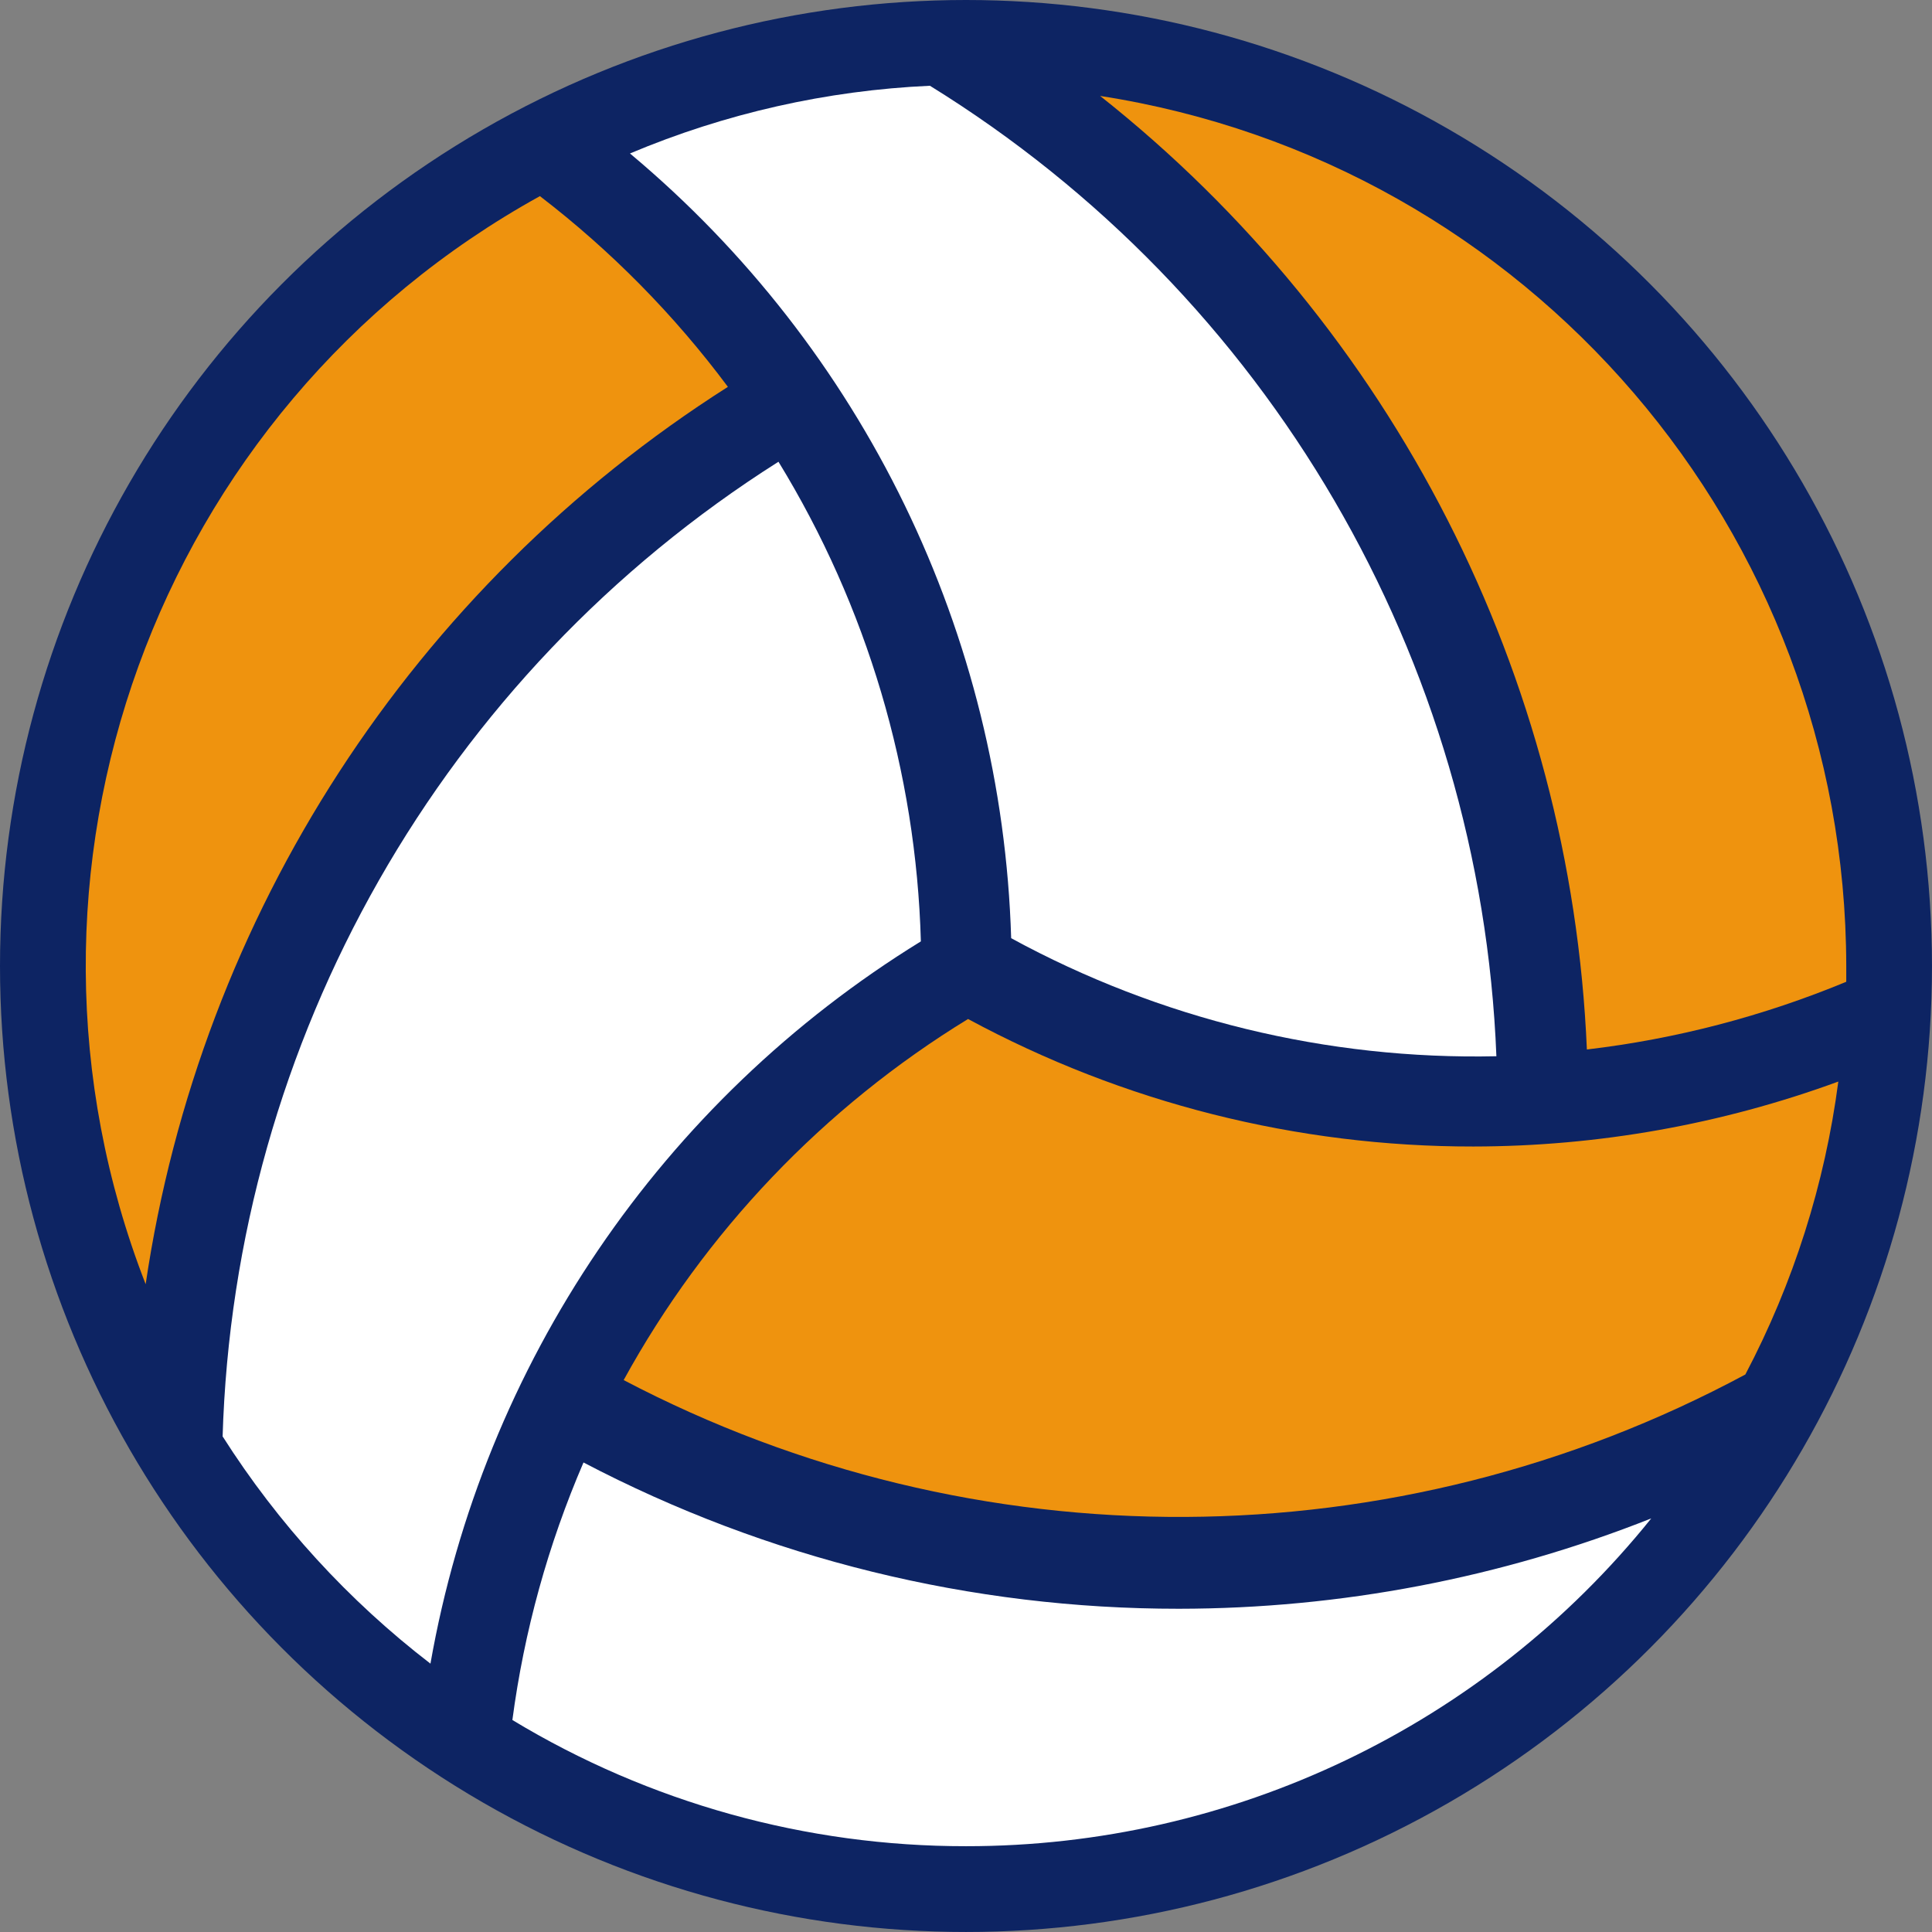 <svg version="1.1" id="图层_1" x="0px" y="0px" width="110.001px" height="110px" viewBox="0 0 110.001 110" enable-background="new 0 0 110.001 110" xml:space="preserve" xmlns="http://www.w3.org/2000/svg" xmlns:xlink="http://www.w3.org/1999/xlink" xmlns:xml="http://www.w3.org/XML/1998/namespace">
  <rect x="0" y="0" width="110.001" height="110" fill="#808080" stroke="none"/>
  <circle fill="#0D2463" cx="55" cy="55" r="55" class="color c1"/>
  <g>
    <path fill="#EF930E" d="M105.119,54.999c0,0.31,0,0.603,0,0.9c-4.722,1.957-9.689,3.256-14.768,3.855
		C89.443,38.488,79.323,18.673,62.637,5.462C87.063,9.257,105.088,30.277,105.119,54.999z" class="color c2"/>
    <path fill="#EF930E" d="M99.373,78.259C79.459,88.957,55.531,89.08,35.509,78.577c4.631-8.444,11.392-15.531,19.608-20.559
		c8.838,4.775,18.727,7.271,28.771,7.26c7.092-0.007,14.123-1.259,20.779-3.698C103.904,67.408,102.111,73.057,99.373,78.259z" class="color c2"/>
    <path fill="#EF930E" d="M30.741,11.167c4.05,3.108,7.654,6.765,10.703,10.859C23.501,33.435,11.402,52.081,8.293,73.118
		C-0.791,49.761,8.803,23.285,30.741,11.167z" class="color c2"/>
  </g>
  <g>
    <path fill="#FFFFFF" d="M85.199,60.139c-9.637,0.209-19.161-2.109-27.627-6.721c-0.521-17.31-8.419-33.57-21.704-44.68
		c5.419-2.282,11.202-3.591,17.079-3.855C72.219,16.792,84.308,37.504,85.199,60.139z" class="color c3"/>
    <path fill="#FFFFFF" d="M12.673,81.843c0.663-22.625,12.524-43.444,31.65-55.553c5.044,8.238,7.84,17.654,8.108,27.309
		C37.674,62.683,27.51,77.651,24.508,94.722c-4.67-3.591-8.675-7.972-11.835-12.942V81.843z" class="color c3"/>
    <path fill="#FFFFFF" d="M55.002,105.116c-9.104,0.01-18.038-2.474-25.829-7.185c0.669-5.049,2.032-9.984,4.049-14.663
		c10.458,5.481,22.091,8.337,33.898,8.329c9.21-0.007,18.333-1.752,26.896-5.144C84.512,98.267,70.162,105.126,55.002,105.116z" class="color c3"/>
  </g>
</svg>